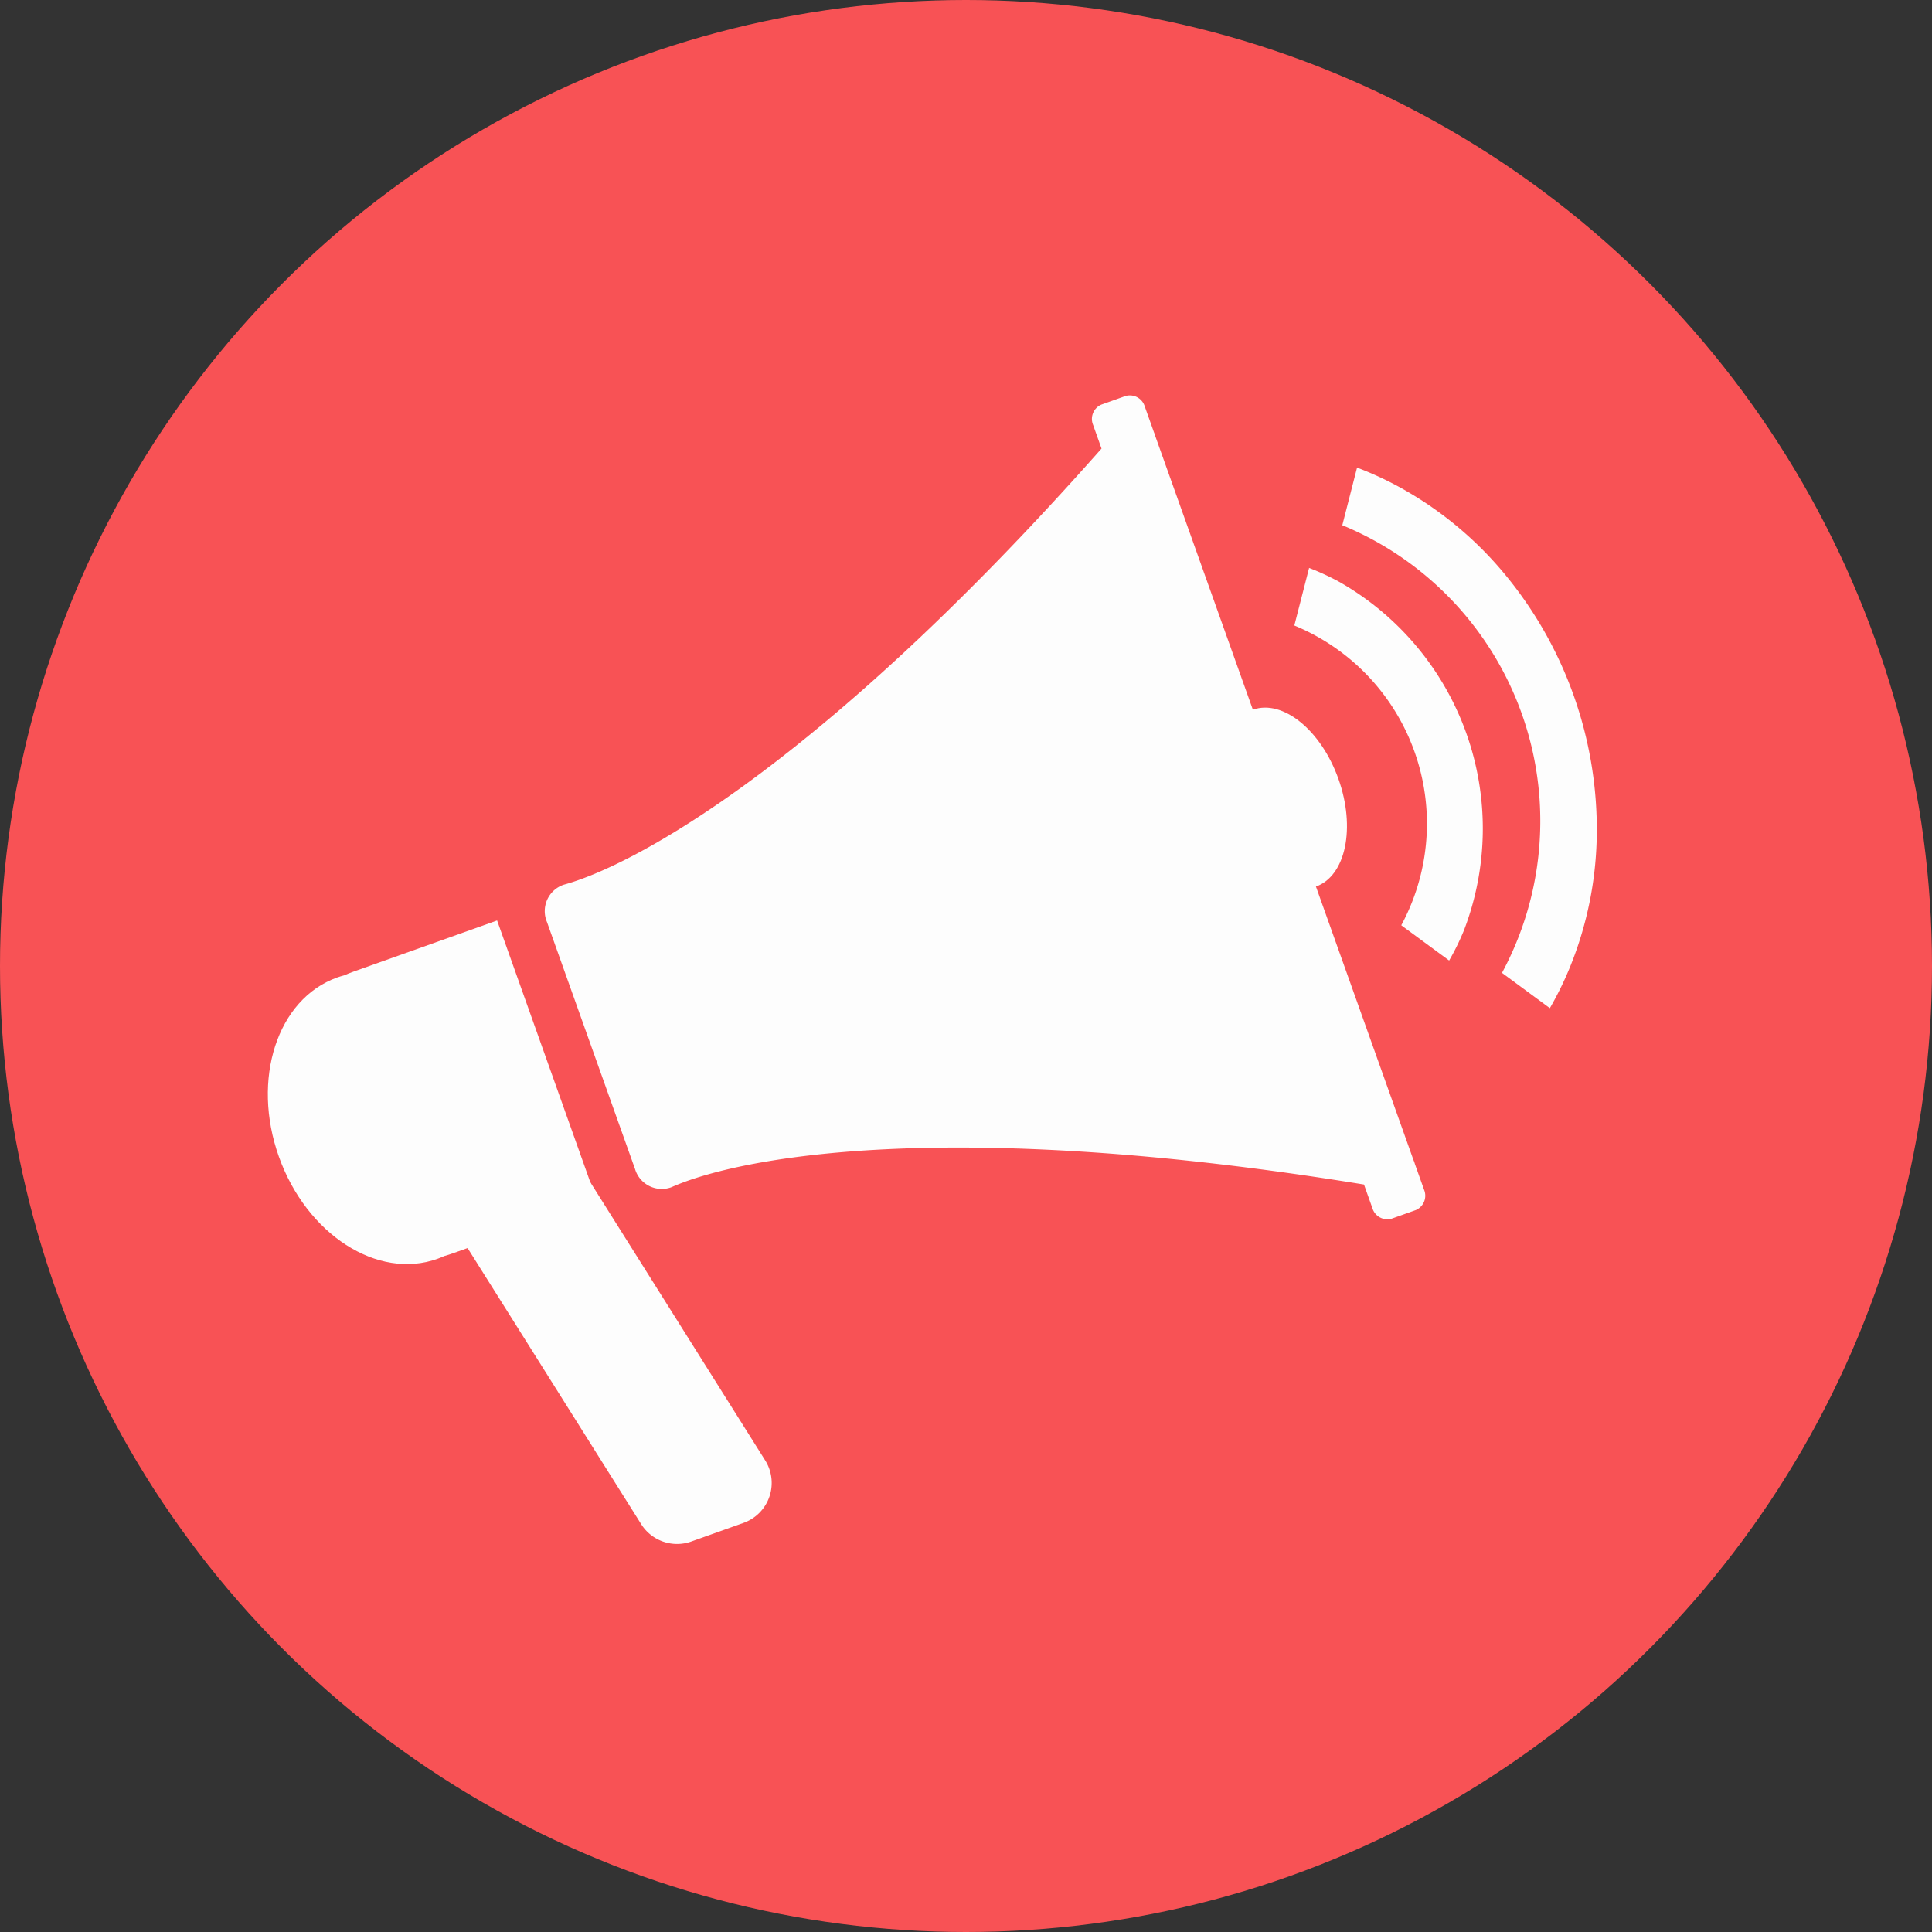 <svg xmlns="http://www.w3.org/2000/svg" width="54" height="54" viewBox="0 0 54 54">
  <rect x="0" y="0" width="54" height="54" fill="#333333" stroke="none"/>
  <g id="Group_13456" data-name="Group 13456" transform="translate(0.219 0.219)">
    <circle id="Ellipse_1978" data-name="Ellipse 1978" cx="27" cy="27" r="27" transform="translate(-0.219 -0.219)" fill="#f85255"/>
    <g id="Group_13455" data-name="Group 13455" transform="translate(7.268 10.829)">
      <g id="Group_13454" data-name="Group 13454" transform="translate(28.693 2.022)">
        <g id="Group_13452" data-name="Group 13452" transform="translate(1.337 0)">
          <path id="Path_12753" data-name="Path 12753" d="M629.638,132.772a10.165,10.165,0,0,0,.738-3.655,11.2,11.2,0,0,0-2.629-7.37,10.162,10.162,0,0,0-2.884-2.363,9.43,9.43,0,0,0-1.187-.546l-.412,1.61a8.944,8.944,0,0,1,4.463,12.512l1.338.986A9.418,9.418,0,0,0,629.638,132.772Z" transform="translate(-623.263 -118.838)" fill="#fdfdfd"/>
        </g>
        <g id="Group_13453" data-name="Group 13453" transform="translate(0 2.807)">
          <path id="Path_12754" data-name="Path 12754" d="M612,162.565a7.934,7.934,0,0,0-3.468-9.724,6.926,6.926,0,0,0-.862-.4l-.413,1.609a5.989,5.989,0,0,1,2.989,8.379l1.338.985A6.876,6.876,0,0,0,612,162.565Z" transform="translate(-607.26 -152.444)" fill="#fdfdfd"/>
        </g>
      </g>
      <path id="Path_12755" data-name="Path 12755" d="M377.162,105.893l-3.608-10.116a.784.784,0,0,0-.04-.114l-.255-.716a.435.435,0,0,0-.539-.294l-.674.24a.436.436,0,0,0-.231.569l.235.66c-7.874,8.9-13.1,11.664-15.034,12.191a.779.779,0,0,0-.466,1.042l1.23,3.45,1.23,3.449a.779.779,0,0,0,1.021.512c1.83-.815,7.625-1.983,19.355-.074l.235.66a.436.436,0,0,0,.539.294l.674-.24a.436.436,0,0,0,.231-.569l-.255-.716a.793.793,0,0,0-.041-.114Z" transform="translate(-348.749 -94.632)" fill="#fdfdfd"/>
      <path id="Path_12756" data-name="Path 12756" d="M266.122,271.811c-.085.03-.168.064-.249.1-.067.018-.133.037-.2.061-1.672.6-2.4,2.84-1.625,5.011s2.758,3.448,4.43,2.852c.066-.024.13-.05.193-.079.085-.024.17-.05.255-.081l4.02-1.434-2.8-7.863Z" transform="translate(-263.739 -255.698)" fill="#fdfdfd"/>
      <ellipse id="Ellipse_1979" data-name="Ellipse 1979" cx="1.601" cy="2.624" rx="1.601" ry="2.624" transform="translate(26.025 9.326) rotate(-19.629)" fill="#fdfdfd"/>
      <path id="Path_12757" data-name="Path 12757" d="M333.343,368.034l1.461-.521a1.185,1.185,0,0,0,.605-1.747l-4.887-7.773-3.747,1.336,5.168,8.219A1.185,1.185,0,0,0,333.343,368.034Z" transform="translate(-321.509 -335.996)" fill="#fdfdfd"/>
    </g>
  </g>
</svg>
